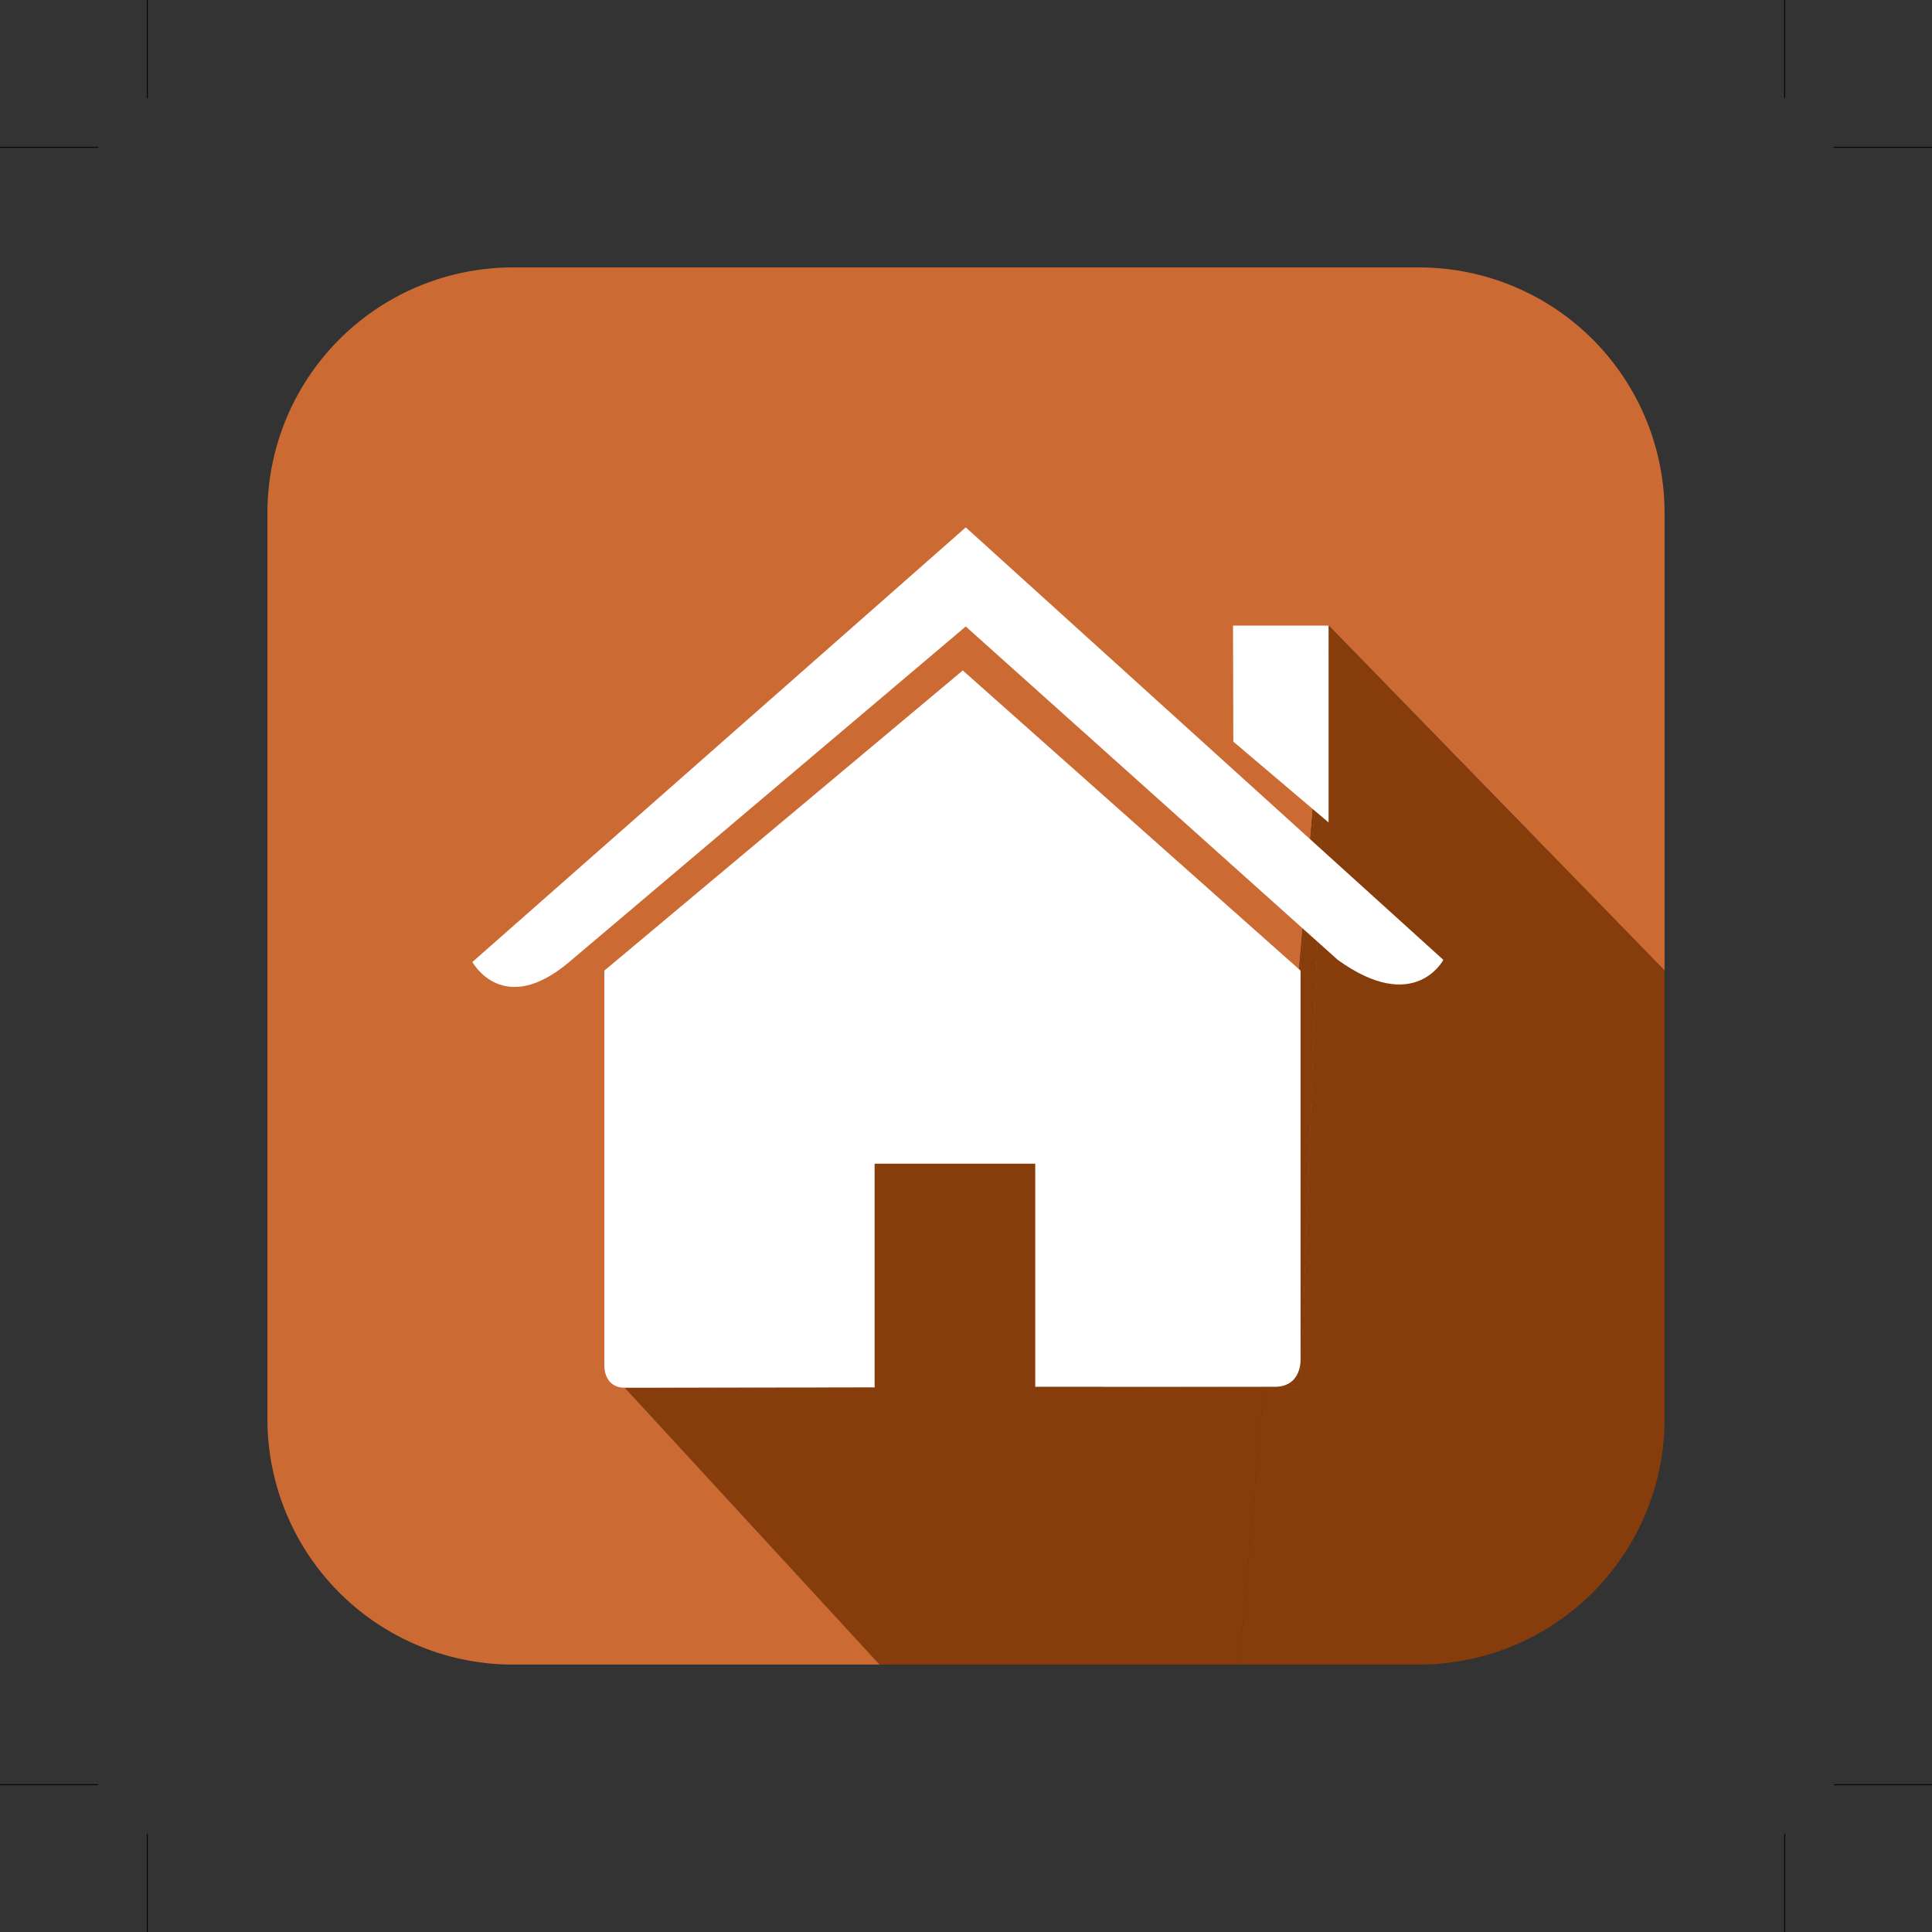<svg xmlns="http://www.w3.org/2000/svg" viewBox="0 0 708 708"><rect x="0" y="0" width="708" height="708" fill="#333333" stroke="none"/><defs><style>.cls-1,.cls-7{fill:none;}.cls-2{fill:#a0a0a0;}.cls-3{fill:#863c0b;}.cls-4{fill:#cc6a33;}.cls-5{fill:#ddd;}.cls-6{fill:#fff;}.cls-7{stroke:#000;stroke-width:0.3px;}</style></defs><title>104</title><g id="图层_2" data-name="图层 2"><g id="图层_1-2" data-name="图层 1"><path class="cls-1" d="M476.61,508.19l10.27-269.71L463.13,508.2h13.48Z"/><path class="cls-2" d="M476.61,508.19l10.27-269.71L463.13,508.2h13.48Z"/><path class="cls-3" d="M228.92,508.51,322.34,610H454.17l9-101.8Z"/><path class="cls-4" d="M610,355.68V188a90,90,0,0,0-90-90H188a90,90,0,0,0-90,90V520a90,90,0,0,0,90,90H322.34L228.92,508.51l234-.31,24-278.94Z"/><path class="cls-3" d="M476.61,508.19l10.27-269.71L463.13,508.2h13.48Z"/><path class="cls-3" d="M486.87,238.48,476.61,508.19H463.13l-9,101.8H520a90,90,0,0,0,90-90V355.68L486.87,229.25l-24,278.94h.24Z"/><polygon class="cls-3" points="304.55 527.19 304.55 404.61 404.55 395.52 404.55 575.58 304.55 527.19"/><polygon class="cls-5" points="452.94 386.87 449.71 386.87 449.71 386.87 452.94 386.87 452.94 386.87"/><path class="cls-6" d="M476.6,355.69l-123.78-110-131.35,110V500.54s-.26,8,7.46,8c9.7,0,89.69-.12,89.69-.12h1.89V426.44h58.86v81.76h87.77c9.91,0,9.46-9.91,9.46-9.91Z"/><path class="cls-6" d="M353.91,193.26,173.11,352.53s11.13,20.58,35.49,0L353.91,229.58,490.23,351.75c28.16,20.31,38.7,0,38.7,0Z"/><polygon class="cls-6" points="486.87 301.4 486.87 229.25 451.85 229.25 451.96 271.77 486.87 301.4"/><line class="cls-7" x1="54" x2="54" y2="36"/><line class="cls-7" y1="54" x2="36" y2="54"/><line class="cls-7" y1="654" x2="36" y2="654"/><line class="cls-7" x1="54" y1="708" x2="54" y2="672"/><line class="cls-7" x1="654" x2="654" y2="36"/><line class="cls-7" x1="708" y1="54" x2="672" y2="54"/><line class="cls-7" x1="708" y1="654" x2="672" y2="654"/><line class="cls-7" x1="654" y1="708" x2="654" y2="672"/></g></g></svg>